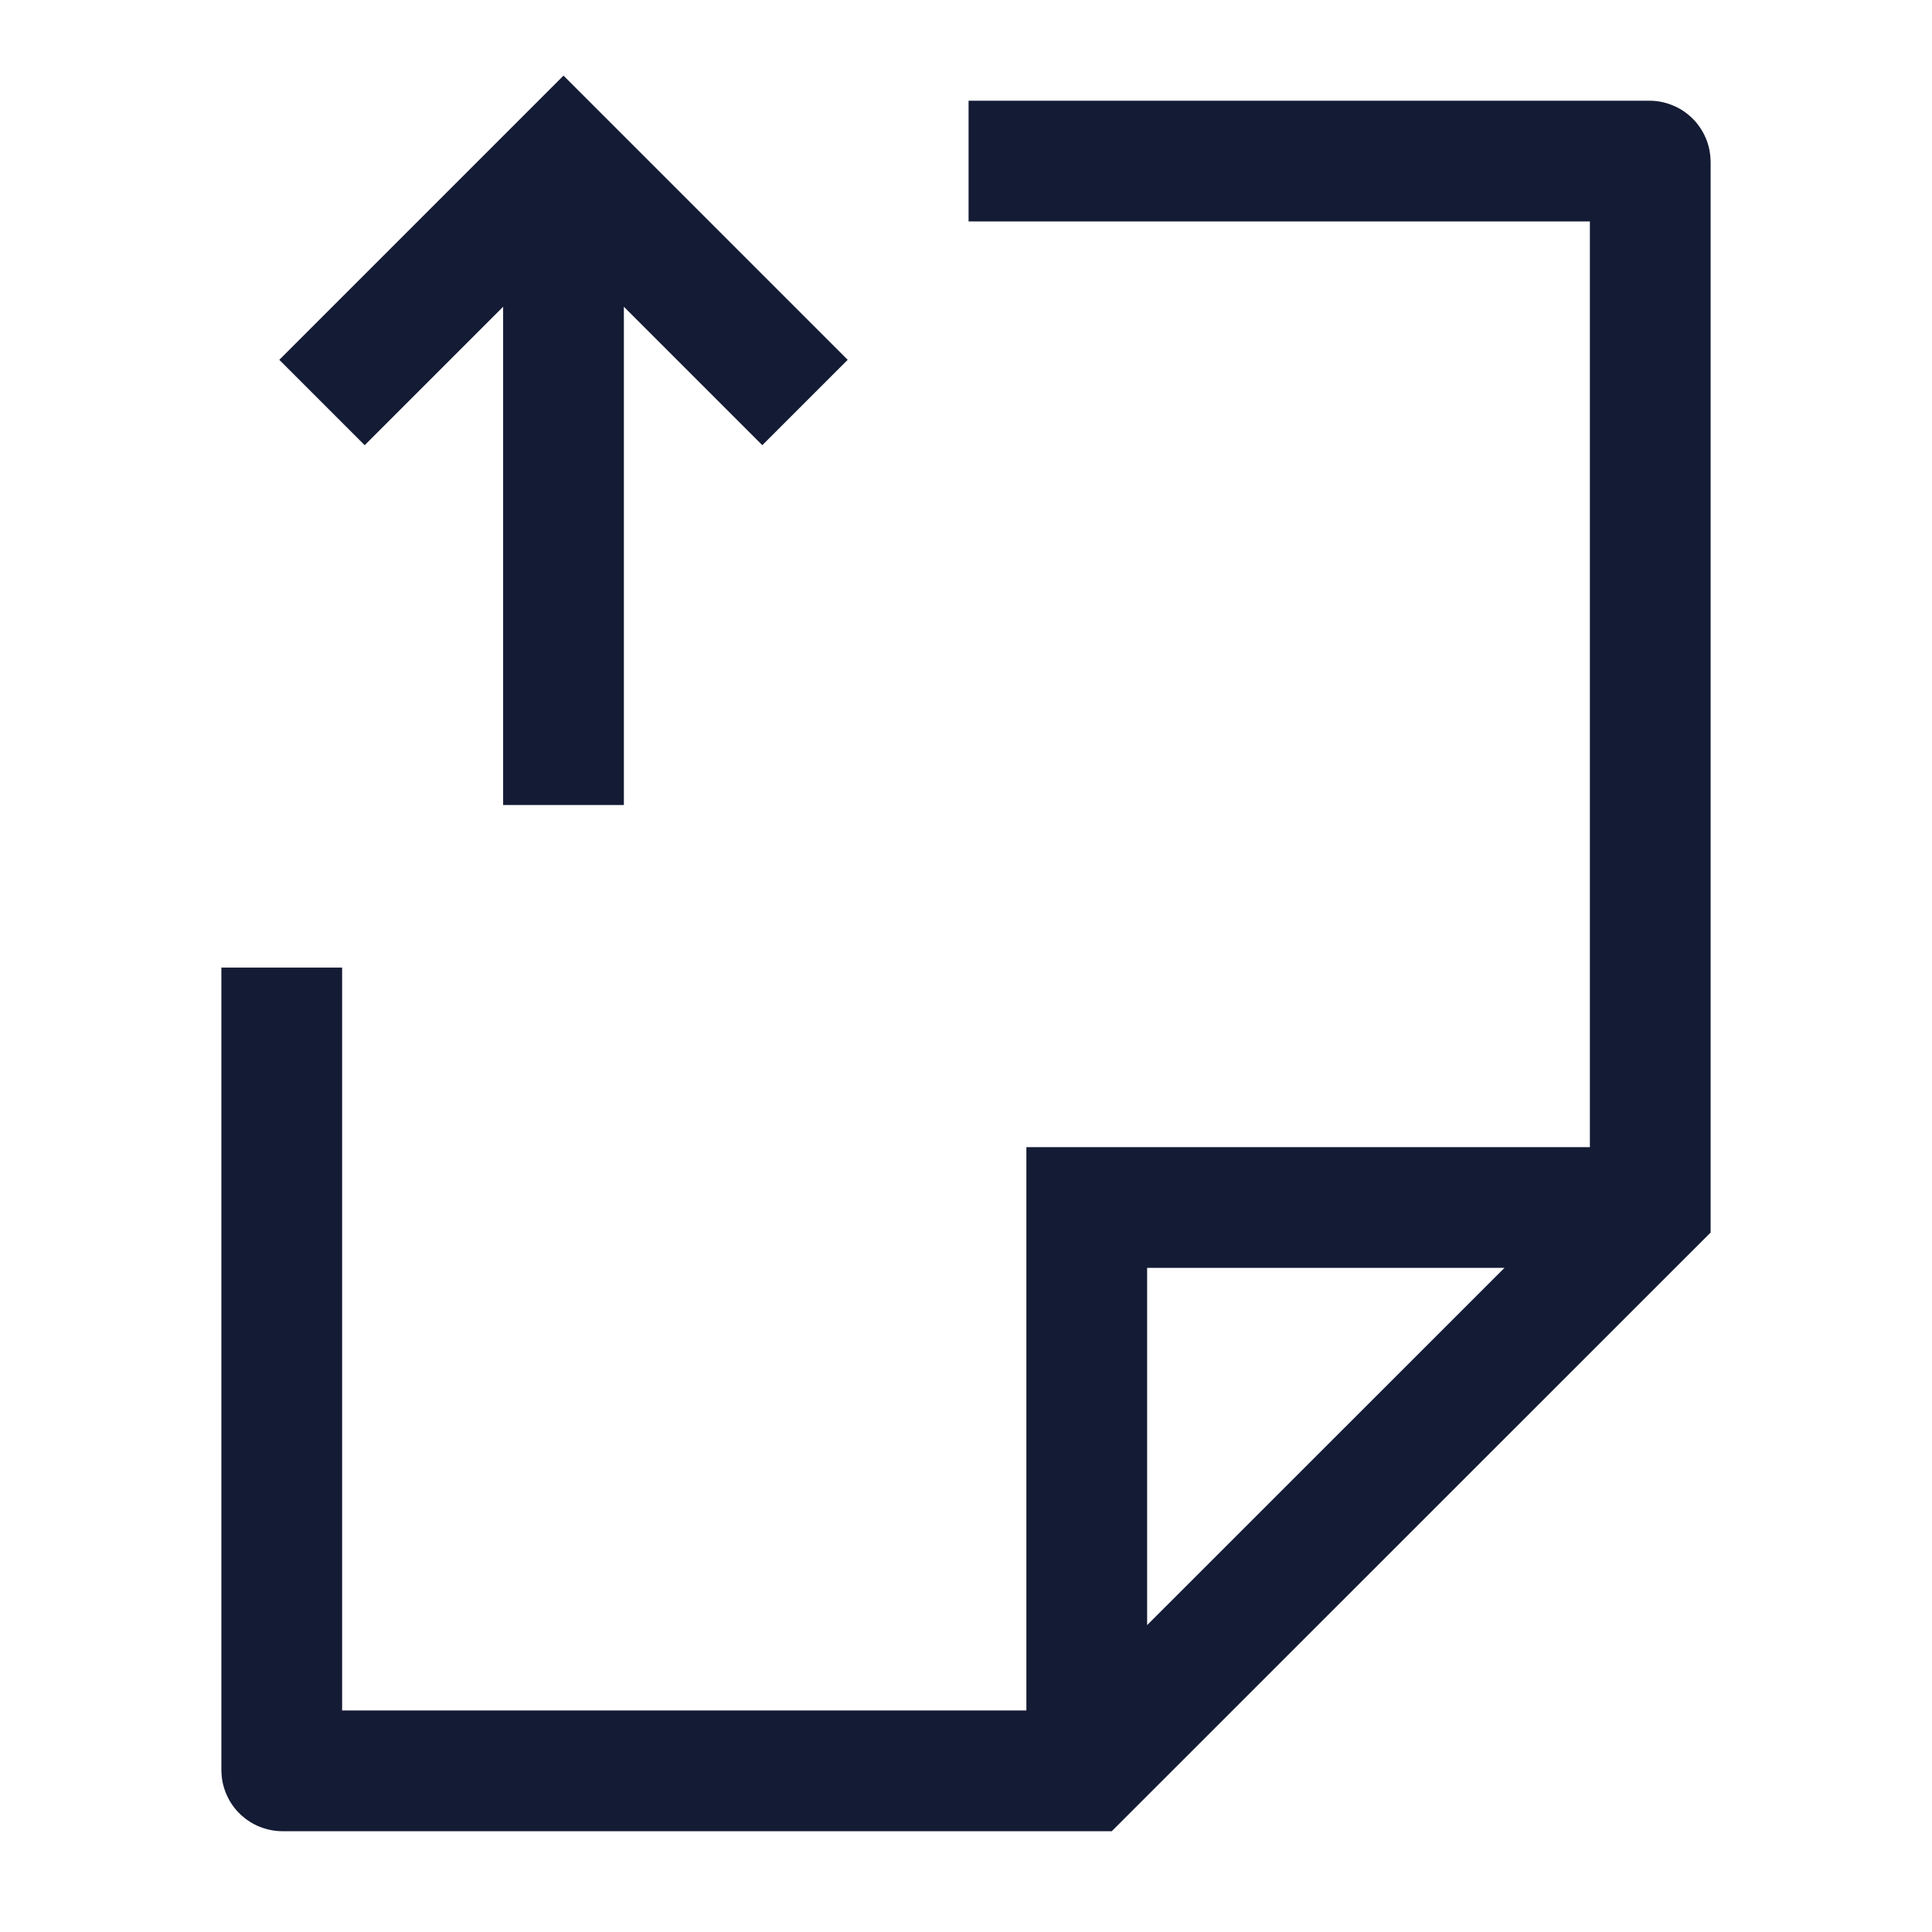 <svg width="24" height="24" viewBox="0 0 24 24" fill="none" xmlns="http://www.w3.org/2000/svg">
<path d="M7 10V2.495M4 5L7 2L10 5" stroke="#141B34" stroke-width="1.5"/>
<path d="M12.032 2.001H20.49C20.495 2.001 20.5 2.006 20.5 2.011V15L13.5 21.998H3.51C3.504 21.998 3.5 21.994 3.5 21.988V12.02M20.022 15H13.5V21.4" stroke="#141B34" stroke-width="1.5"/>
</svg>
